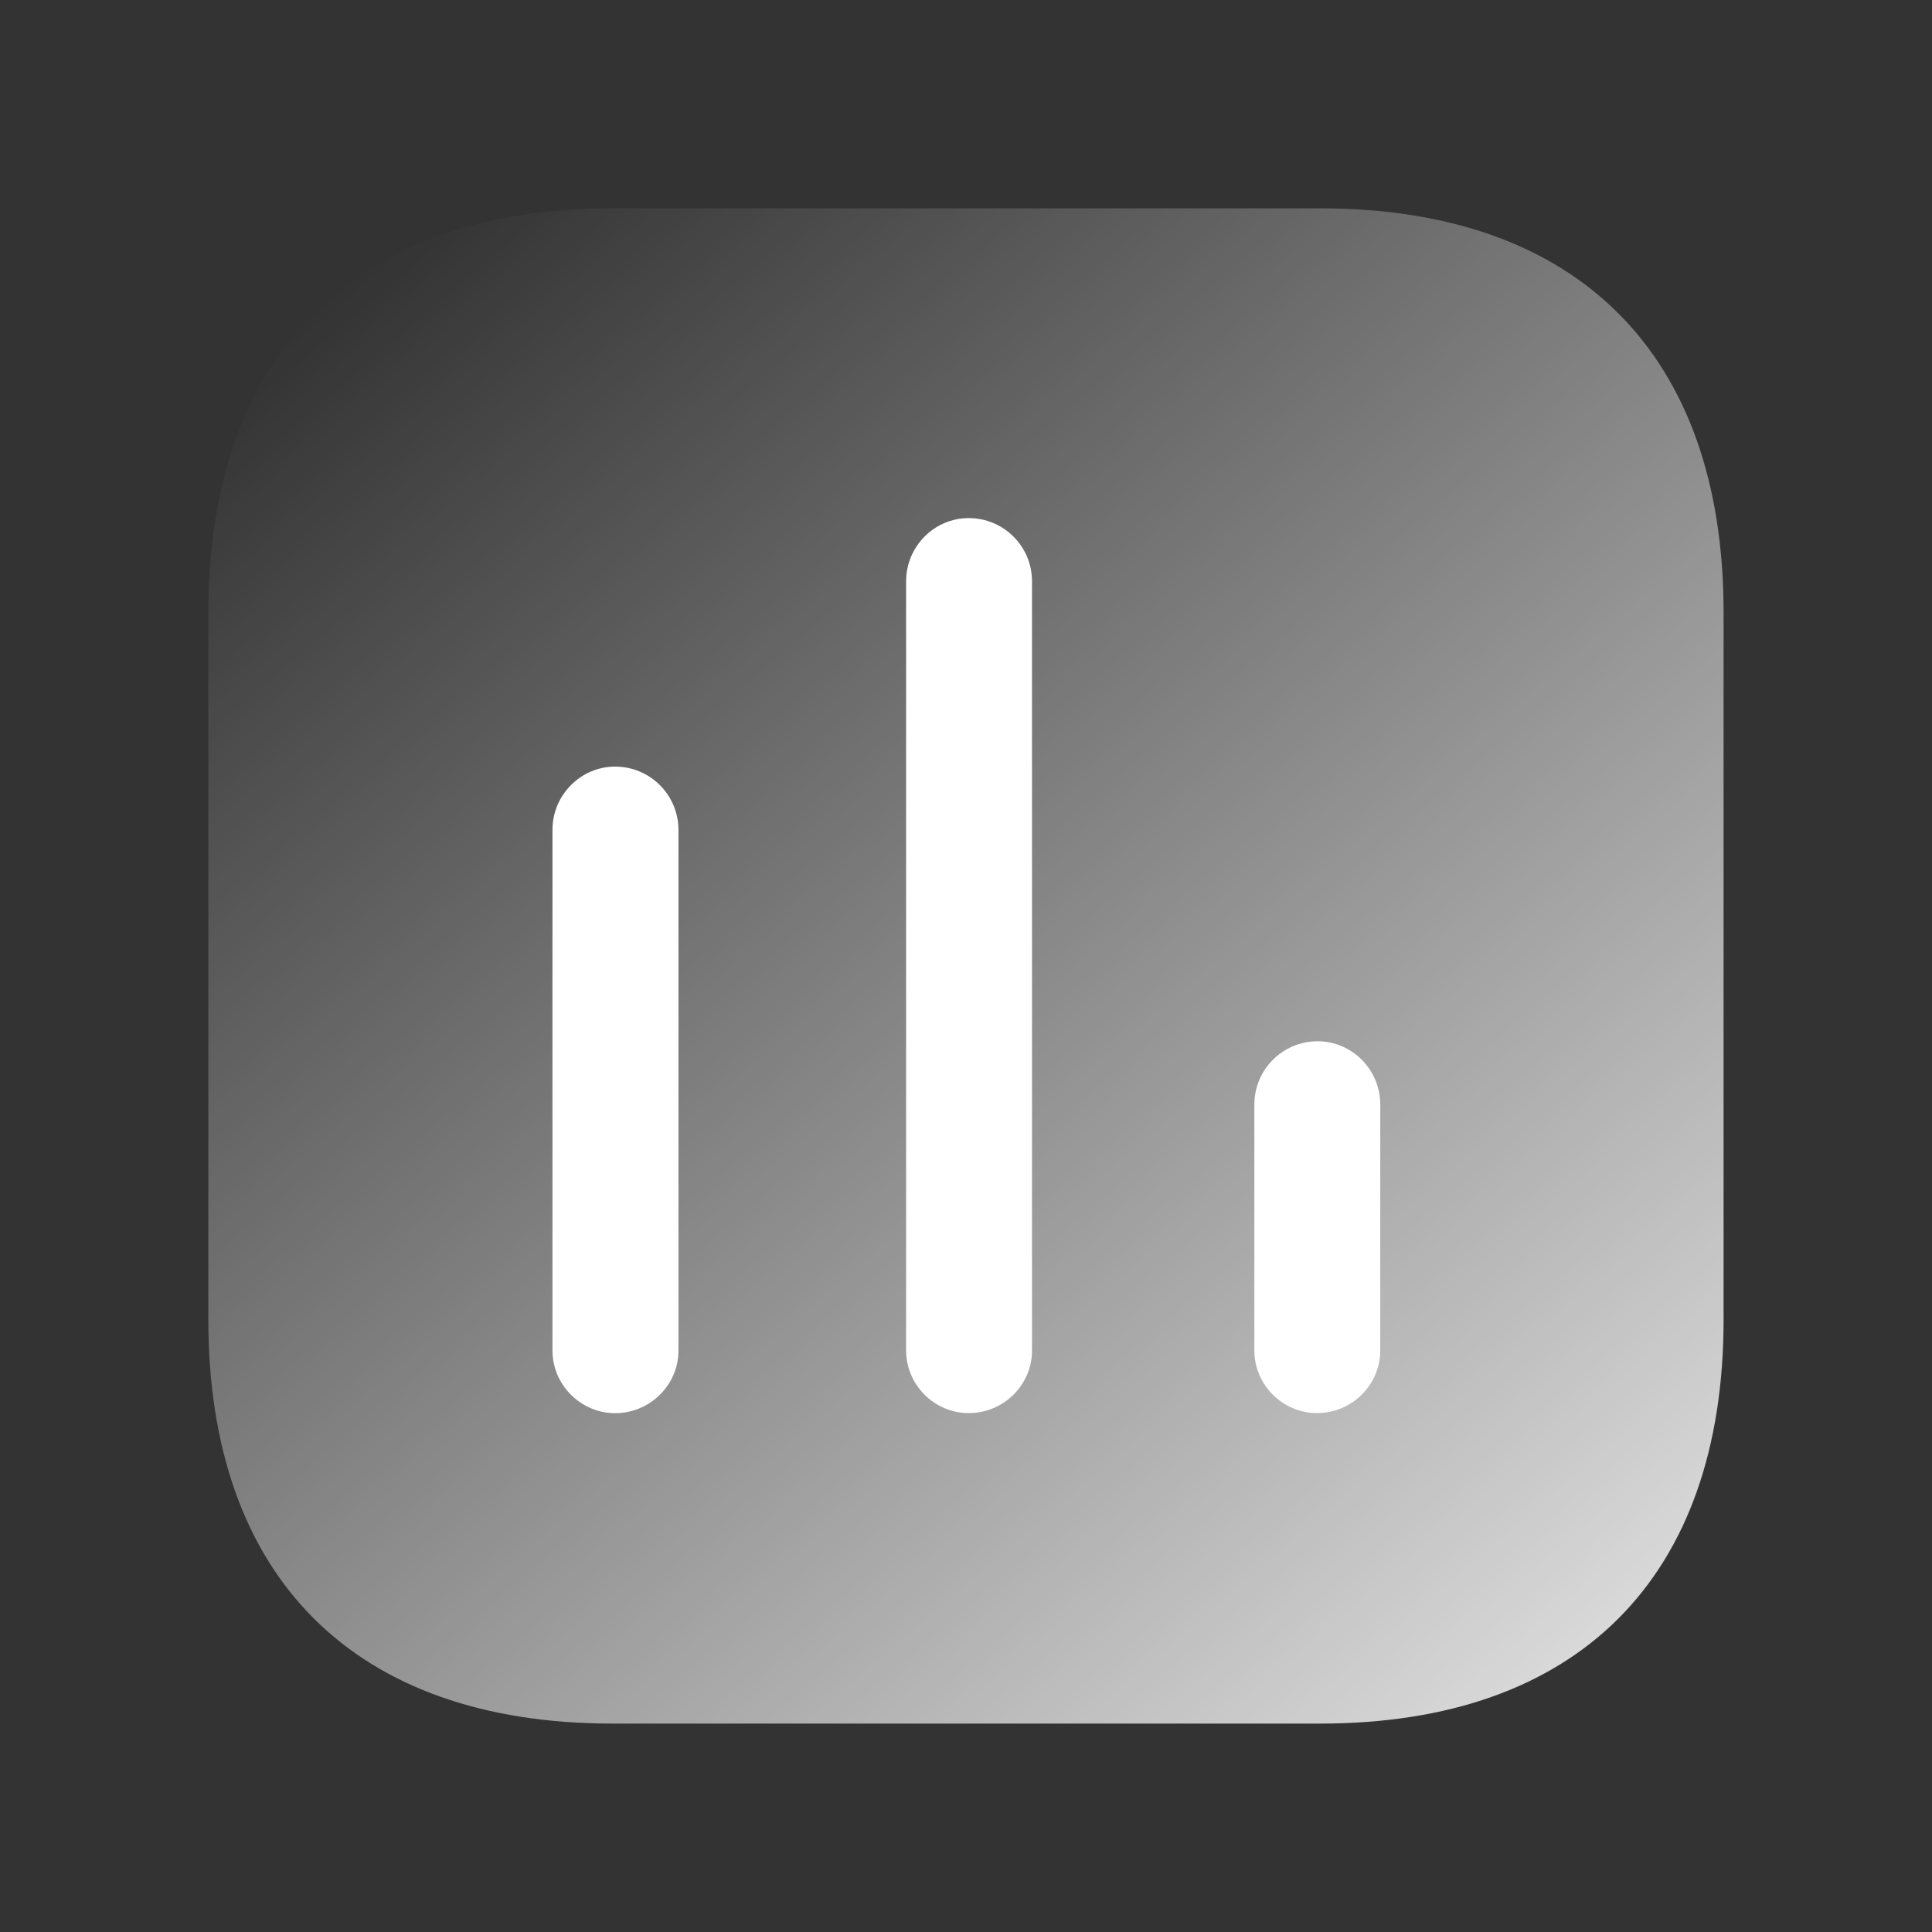 <svg width="24" height="24" viewBox="0 0 24 24" fill="none" xmlns="http://www.w3.org/2000/svg">
<rect x="0" y="0" width="24" height="24" fill="#333333" stroke="none"/>
<path d="M16.4 2.588H7.607C4.403 2.588 2.588 4.403 2.588 7.607V16.392C2.588 19.596 4.403 21.411 7.607 21.411H16.4C19.604 21.411 21.411 19.596 21.411 16.392V7.607C21.411 4.403 19.604 2.588 16.4 2.588Z" fill="url(#paint0_linear_1_901)"/>
<path fill-rule="evenodd" clip-rule="evenodd" d="M12.034 6.436C11.607 6.436 11.256 6.787 11.256 7.222V16.776C11.256 17.203 11.607 17.554 12.034 17.554C12.469 17.554 12.82 17.203 12.82 16.776V7.222C12.82 6.787 12.469 6.436 12.034 6.436ZM7.641 9.523C7.215 9.523 6.863 9.875 6.863 10.31V16.777C6.863 17.203 7.215 17.555 7.641 17.555C8.076 17.555 8.428 17.203 8.428 16.777V10.31C8.428 9.875 8.076 9.523 7.641 9.523ZM15.582 13.722C15.582 13.287 15.933 12.935 16.368 12.935C16.795 12.935 17.146 13.287 17.146 13.722V16.776C17.146 17.202 16.795 17.554 16.36 17.554C15.933 17.554 15.582 17.202 15.582 16.776V13.722Z" fill="white"/>
<defs>
<linearGradient id="paint0_linear_1_901" x1="24" y1="23.764" x2="5.695" y2="2.317" gradientUnits="userSpaceOnUse">
<stop stop-color="white"/>
<stop offset="1" stop-color="white" stop-opacity="0"/>
</linearGradient>
</defs>
</svg>
